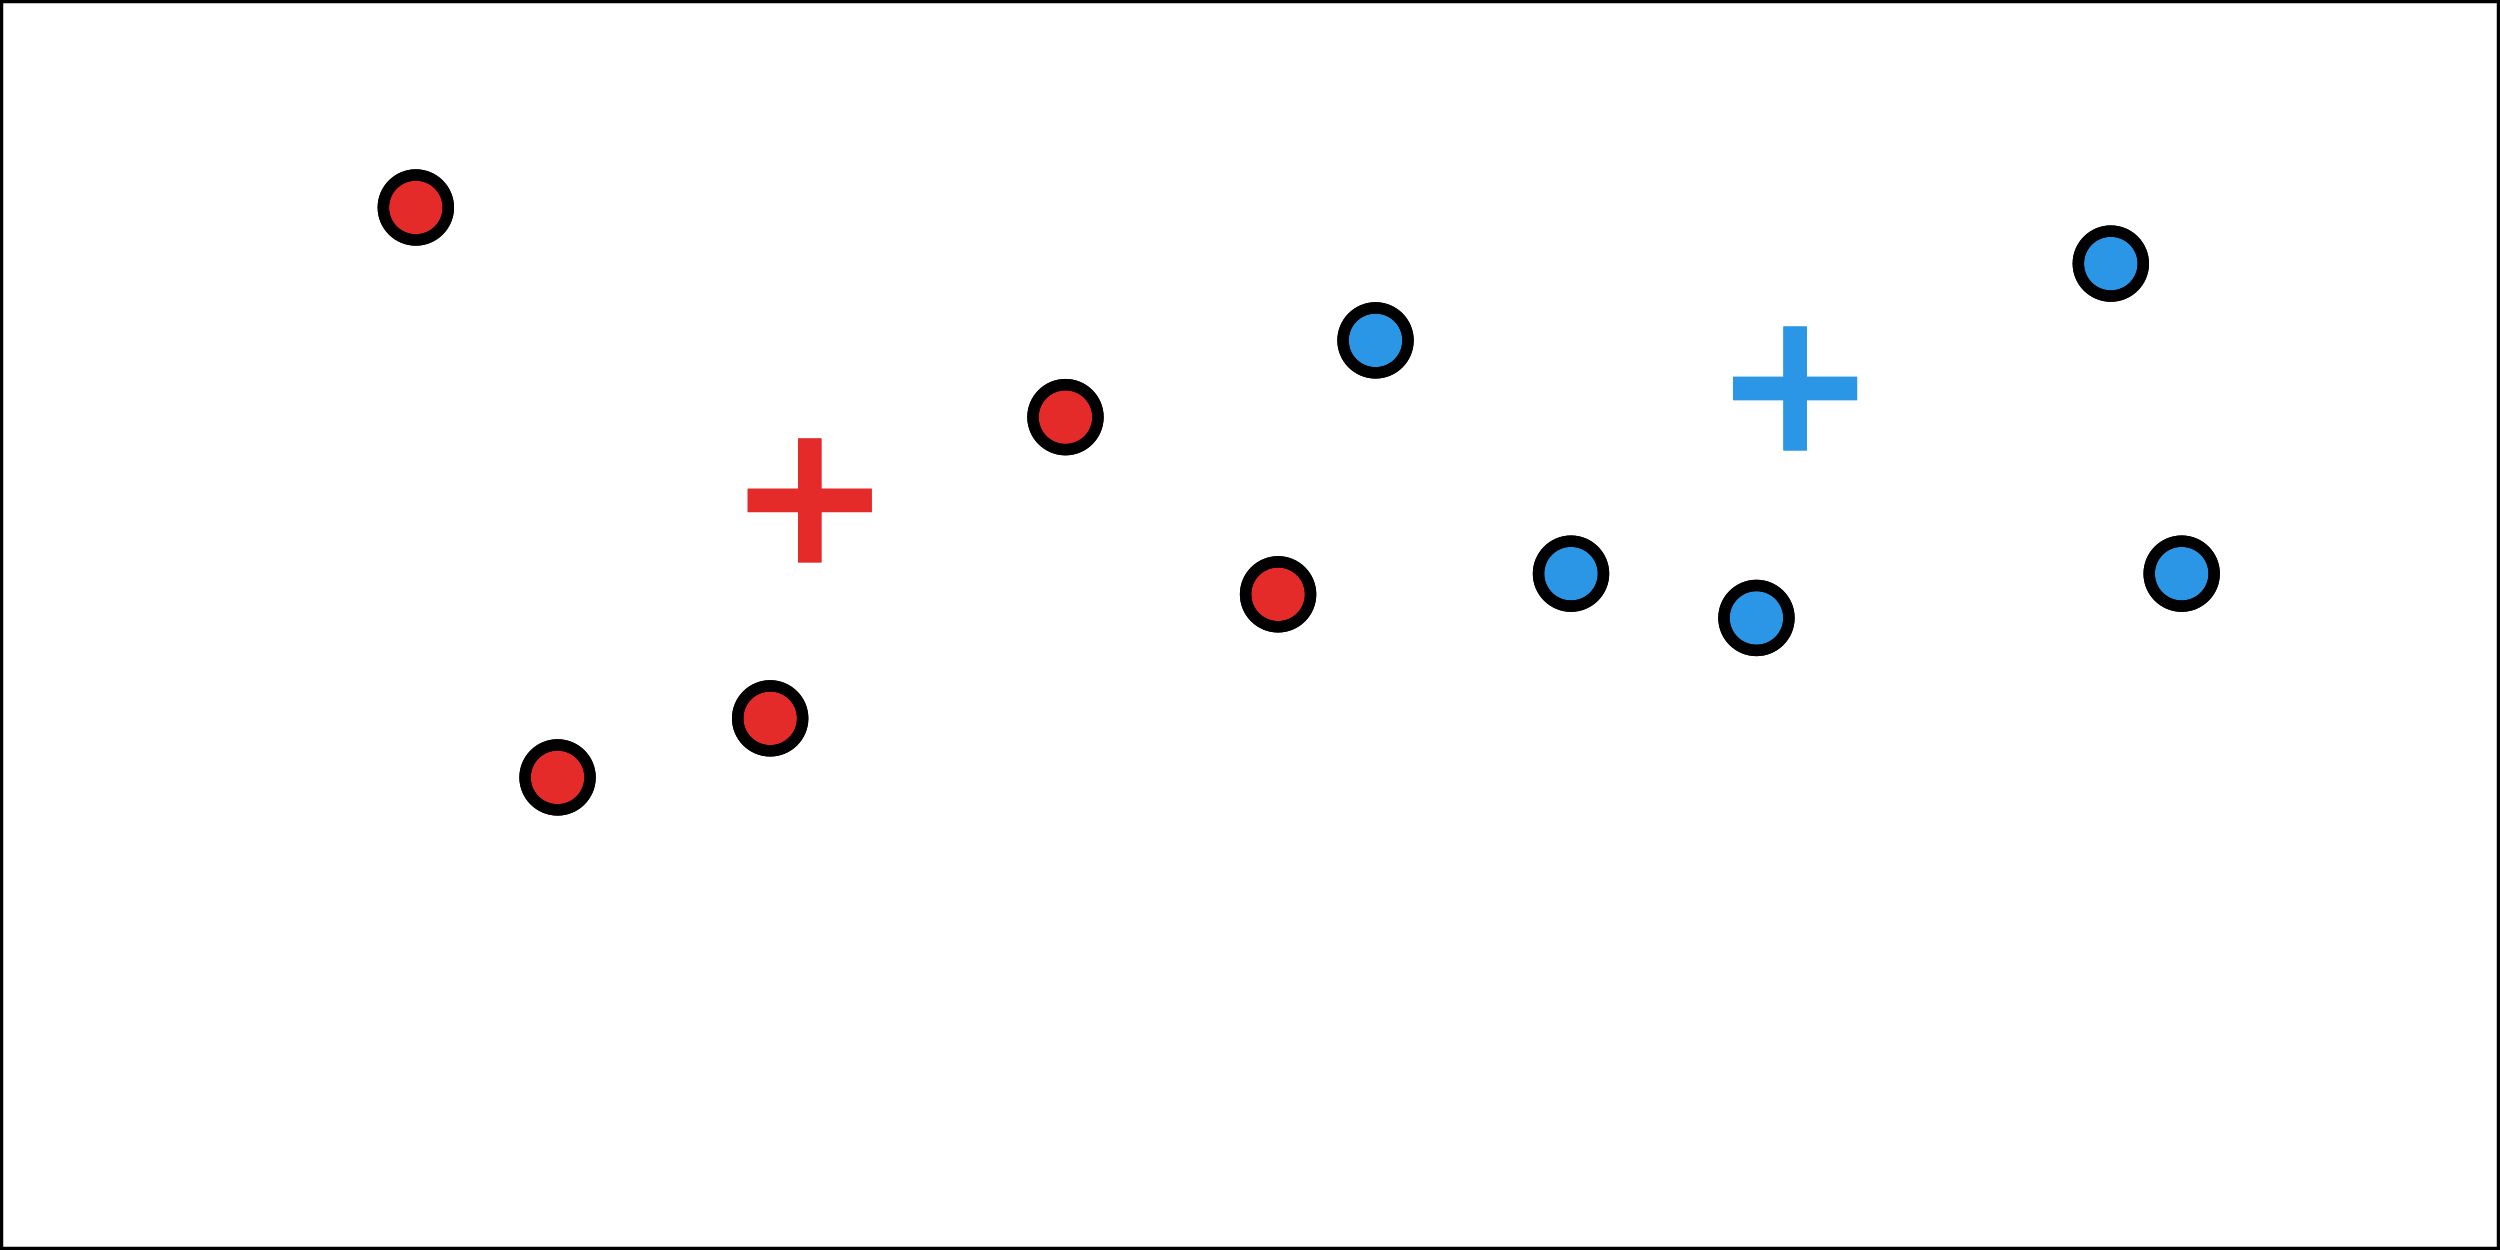 <?xml version="1.0" encoding="UTF-8" standalone="no"?>
<!-- Created with Inkscape (http://www.inkscape.org/) -->

<svg
   xmlns:dc="http://purl.org/dc/elements/1.1/"
   xmlns:cc="http://creativecommons.org/ns#"
   xmlns:rdf="http://www.w3.org/1999/02/22-rdf-syntax-ns#"
   xmlns:svg="http://www.w3.org/2000/svg"
   xmlns="http://www.w3.org/2000/svg"
   xmlns:sodipodi="http://sodipodi.sourceforge.net/DTD/sodipodi-0.dtd"
   xmlns:inkscape="http://www.inkscape.org/namespaces/inkscape"
   width="320mm"
   height="160mm"
   viewBox="0 0 320 160"
   version="1.1"
   id="svg1265"
   inkscape:version="0.92.1 r15371"
   sodipodi:docname="km11.svg">
  <defs
     id="defs1259">
    <clipPath
       clipPathUnits="userSpaceOnUse"
       id="clipPath6247">
      <rect
         style="opacity:1;fill:#dcddbb;fill-opacity:0.45;fill-rule:nonzero;stroke:none;stroke-width:0.408;stroke-linecap:round;stroke-linejoin:round;stroke-miterlimit:4;stroke-dasharray:none;stroke-dashoffset:0;stroke-opacity:0.996;paint-order:normal"
         id="rect6249"
         width="329.595"
         height="165.955"
         x="-3.024"
         y="-152.237"
         rx="0.026"
         ry="0.026" />
    </clipPath>
  </defs>
  <sodipodi:namedview
     id="base"
     pagecolor="#ffffff"
     bordercolor="#666666"
     borderopacity="1.0"
     inkscape:pageopacity="0.0"
     inkscape:pageshadow="2"
     inkscape:zoom="0.35000001"
     inkscape:cx="880.2517"
     inkscape:cy="463.83729"
     inkscape:document-units="mm"
     inkscape:current-layer="layer1"
     showgrid="false"
     inkscape:window-width="909"
     inkscape:window-height="1034"
     inkscape:window-x="999"
     inkscape:window-y="0"
     inkscape:window-maximized="0"
     units="in"
     inkscape:snap-page="true" />
  <g
     inkscape:label="Calque 1"
     inkscape:groupmode="layer"
     id="layer1"
     transform="translate(0,-137)">
    <rect
       style="opacity:1;fill:none;fill-opacity:1;fill-rule:nonzero;stroke:#000000;stroke-width:0.8;stroke-linecap:round;stroke-linejoin:round;stroke-miterlimit:4;stroke-dasharray:none;stroke-dashoffset:0;stroke-opacity:1;paint-order:normal"
       id="rect8359-3-4-4-3-22-8-7-5-5-6-4-7-7-7-7-6-9-9"
       width="320"
       height="160"
       x="1.1444092e-005"
       y="-297"
       transform="scale(1,-1)" />
    <circle
       style="opacity:1;fill:#e52a2a;fill-opacity:1;fill-rule:nonzero;stroke:#000000;stroke-width:1.465;stroke-linecap:round;stroke-linejoin:round;stroke-miterlimit:4;stroke-dasharray:none;stroke-dashoffset:0;stroke-opacity:1;paint-order:normal"
       id="path4774-70-5-8-4-0-4-1"
       cx="53.224"
       cy="163.559"
       r="4.158" />
    <circle
       style="opacity:1;fill:#2a96e5;fill-opacity:1;fill-rule:nonzero;stroke:#000000;stroke-width:1.465;stroke-linecap:round;stroke-linejoin:round;stroke-miterlimit:4;stroke-dasharray:none;stroke-dashoffset:0;stroke-opacity:1;paint-order:normal"
       id="path4774-3-0-8-4-3-5-5-5"
       cx="224.826"
       cy="216.097"
       r="4.158" />
    <circle
       style="opacity:1;fill:#2a96e5;fill-opacity:1;fill-rule:nonzero;stroke:#000000;stroke-width:1.465;stroke-linecap:round;stroke-linejoin:round;stroke-miterlimit:4;stroke-dasharray:none;stroke-dashoffset:0;stroke-opacity:1;paint-order:normal"
       id="path4774-8-6-5-4-5-4-1-4"
       cx="270.183"
       cy="170.74"
       r="4.158" />
    <circle
       style="opacity:1;fill:#2a96e5;fill-opacity:1;fill-rule:nonzero;stroke:#000000;stroke-width:1.465;stroke-linecap:round;stroke-linejoin:round;stroke-miterlimit:4;stroke-dasharray:none;stroke-dashoffset:0;stroke-opacity:1;paint-order:normal"
       id="path4774-4-8-4-6-2-8-2-3"
       cx="176.067"
       cy="180.568"
       r="4.158" />
    <circle
       style="opacity:1;fill:#e52a2a;fill-opacity:1;fill-rule:nonzero;stroke:#000000;stroke-width:1.465;stroke-linecap:round;stroke-linejoin:round;stroke-miterlimit:4;stroke-dasharray:none;stroke-dashoffset:0;stroke-opacity:1;paint-order:normal"
       id="path4774-31-8-6-0-0-1-3-1"
       cx="163.594"
       cy="213.073"
       r="4.158" />
    <circle
       style="opacity:1;fill:#e52a2a;fill-opacity:1;fill-rule:nonzero;stroke:#000000;stroke-width:1.465;stroke-linecap:round;stroke-linejoin:round;stroke-miterlimit:4;stroke-dasharray:none;stroke-dashoffset:0;stroke-opacity:1;paint-order:normal"
       id="path4774-45-8-7-6-9-0-0-9"
       cx="136.379"
       cy="190.395"
       r="4.158" />
    <circle
       style="opacity:1;fill:#e52a2a;fill-opacity:1;fill-rule:nonzero;stroke:#000000;stroke-width:1.465;stroke-linecap:round;stroke-linejoin:round;stroke-miterlimit:4;stroke-dasharray:none;stroke-dashoffset:0;stroke-opacity:1;paint-order:normal"
       id="path4774-7-7-8-5-1-4-4-6"
       cx="71.367"
       cy="236.508"
       r="4.158" />
    <circle
       style="opacity:1;fill:#e52a2a;fill-opacity:1;fill-rule:nonzero;stroke:#000000;stroke-width:1.465;stroke-linecap:round;stroke-linejoin:round;stroke-miterlimit:4;stroke-dasharray:none;stroke-dashoffset:0;stroke-opacity:1;paint-order:normal"
       id="path4774-5-2-2-1-2-5-2-8"
       cx="98.582"
       cy="228.948"
       r="4.158" />
    <circle
       style="opacity:1;fill:#2a96e5;fill-opacity:1;fill-rule:nonzero;stroke:#000000;stroke-width:1.465;stroke-linecap:round;stroke-linejoin:round;stroke-miterlimit:4;stroke-dasharray:none;stroke-dashoffset:0;stroke-opacity:1;paint-order:normal"
       id="path4774-0-4-5-9-7-8-0-1"
       cx="201.089"
       cy="210.428"
       r="4.158" />
    <circle
       style="opacity:1;fill:#2a96e5;fill-opacity:1;fill-rule:nonzero;stroke:#000000;stroke-width:1.465;stroke-linecap:round;stroke-linejoin:round;stroke-miterlimit:4;stroke-dasharray:none;stroke-dashoffset:0;stroke-opacity:1;paint-order:normal"
       id="path4774-6-7-8-6-9-8-2-9"
       cx="279.254"
       cy="210.428"
       r="4.158" />
    <g
       id="g5037-9-6-5-4"
       transform="translate(827.319,-189.691)"
       style="fill:#e52a2a;fill-opacity:1;stroke:#e52a2a;stroke-opacity:1">
      <path
         inkscape:connector-curvature="0"
         id="path5018-3-2-7-9"
         d="m -723.674,382.807 v 15.875"
         style="fill:#e52a2a;fill-opacity:1;stroke:#e52a2a;stroke-width:3;stroke-linecap:butt;stroke-linejoin:miter;stroke-miterlimit:4;stroke-dasharray:none;stroke-opacity:1" />
      <path
         inkscape:connector-curvature="0"
         id="path5018-8-1-9-1-2"
         d="m -715.736,390.745 h -15.875"
         style="fill:#e52a2a;fill-opacity:1;stroke:#e52a2a;stroke-width:3;stroke-linecap:butt;stroke-linejoin:miter;stroke-miterlimit:4;stroke-dasharray:none;stroke-opacity:1" />
    </g>
    <g
       id="g5037-3-0-1-1-1"
       transform="translate(953.448,-204.019)"
       style="fill:#2a96e5;fill-opacity:1;stroke:#2a96e5;stroke-opacity:1">
      <path
         inkscape:connector-curvature="0"
         id="path5018-2-8-8-6-3"
         d="m -723.674,382.807 v 15.875"
         style="fill:#2a96e5;fill-opacity:1;stroke:#2a96e5;stroke-width:3;stroke-linecap:butt;stroke-linejoin:miter;stroke-miterlimit:4;stroke-dasharray:none;stroke-opacity:1" />
      <path
         inkscape:connector-curvature="0"
         id="path5018-8-9-5-3-4-0"
         d="m -715.736,390.745 h -15.875"
         style="fill:#2a96e5;fill-opacity:1;stroke:#2a96e5;stroke-width:3;stroke-linecap:butt;stroke-linejoin:miter;stroke-miterlimit:4;stroke-dasharray:none;stroke-opacity:1" />
    </g>
    <path
       style="color:#000000;font-style:normal;font-variant:normal;font-weight:normal;font-stretch:normal;font-size:medium;line-height:normal;font-family:sans-serif;font-variant-ligatures:normal;font-variant-position:normal;font-variant-caps:normal;font-variant-numeric:normal;font-variant-alternates:normal;font-feature-settings:normal;text-indent:0;text-align:start;text-decoration:none;text-decoration-line:none;text-decoration-style:solid;text-decoration-color:#000000;letter-spacing:normal;word-spacing:normal;text-transform:none;writing-mode:lr-tb;direction:ltr;text-orientation:mixed;dominant-baseline:auto;baseline-shift:baseline;text-anchor:start;white-space:normal;shape-padding:0;clip-rule:nonzero;display:inline;overflow:visible;visibility:visible;opacity:1;isolation:auto;mix-blend-mode:normal;color-interpolation:sRGB;color-interpolation-filters:linearRGB;solid-color:#000000;solid-opacity:1;vector-effect:none;fill:#000000;fill-opacity:1;fill-rule:nonzero;stroke:none;stroke-width:0.8;stroke-linecap:round;stroke-linejoin:round;stroke-miterlimit:4;stroke-dasharray:none;stroke-dashoffset:0;stroke-opacity:1;paint-order:normal;color-rendering:auto;image-rendering:auto;shape-rendering:auto;text-rendering:auto;enable-background:accumulate"
       d="M 0,297.4 A 0.4,0.4 0 0 1 -0.4,297 V 137 A 0.4,0.4 0 0 1 0,136.6 H 320 A 0.4,0.4 0 0 1 320.4,137 V 297 A 0.4,0.4 0 0 1 320,297.4 Z m 0.4,-0.801 H 319.6 V 137.4 H 0.4 Z"
       id="rect8359-3-4-4-3-22-8-7-5-5-6-4-7-7-7-7-6-9-9-3"
       inkscape:connector-curvature="0" />
    <path
       style="color:#000000;font-style:normal;font-variant:normal;font-weight:normal;font-stretch:normal;font-size:medium;line-height:normal;font-family:sans-serif;font-variant-ligatures:normal;font-variant-position:normal;font-variant-caps:normal;font-variant-numeric:normal;font-variant-alternates:normal;font-feature-settings:normal;text-indent:0;text-align:start;text-decoration:none;text-decoration-line:none;text-decoration-style:solid;text-decoration-color:#000000;letter-spacing:normal;word-spacing:normal;text-transform:none;writing-mode:lr-tb;direction:ltr;text-orientation:mixed;dominant-baseline:auto;baseline-shift:baseline;text-anchor:start;white-space:normal;shape-padding:0;clip-rule:nonzero;display:inline;overflow:visible;visibility:visible;opacity:1;isolation:auto;mix-blend-mode:normal;color-interpolation:sRGB;color-interpolation-filters:linearRGB;solid-color:#000000;solid-opacity:1;vector-effect:none;fill:#000000;fill-opacity:1;fill-rule:nonzero;stroke:none;stroke-width:1.465;stroke-linecap:round;stroke-linejoin:round;stroke-miterlimit:4;stroke-dasharray:none;stroke-dashoffset:0;stroke-opacity:1;paint-order:normal;color-rendering:auto;image-rendering:auto;shape-rendering:auto;text-rendering:auto;enable-background:accumulate"
       d="m 53.225,158.668 c -2.692,0 -4.891,2.199 -4.891,4.891 0,2.692 2.198,4.891 4.891,4.891 2.692,0 4.891,-2.199 4.891,-4.891 0,-2.692 -2.198,-4.891 -4.891,-4.891 z m 0,1.465 c 1.9,0 3.426,1.525 3.426,3.426 0,1.9 -1.525,3.426 -3.426,3.426 -1.9,0 -3.426,-1.525 -3.426,-3.426 0,-1.9 1.525,-3.426 3.426,-3.426 z"
       id="path4774-70-5-8-4-0-4-1-6"
       inkscape:connector-curvature="0" />
    <path
       style="color:#000000;font-style:normal;font-variant:normal;font-weight:normal;font-stretch:normal;font-size:medium;line-height:normal;font-family:sans-serif;font-variant-ligatures:normal;font-variant-position:normal;font-variant-caps:normal;font-variant-numeric:normal;font-variant-alternates:normal;font-feature-settings:normal;text-indent:0;text-align:start;text-decoration:none;text-decoration-line:none;text-decoration-style:solid;text-decoration-color:#000000;letter-spacing:normal;word-spacing:normal;text-transform:none;writing-mode:lr-tb;direction:ltr;text-orientation:mixed;dominant-baseline:auto;baseline-shift:baseline;text-anchor:start;white-space:normal;shape-padding:0;clip-rule:nonzero;display:inline;overflow:visible;visibility:visible;opacity:1;isolation:auto;mix-blend-mode:normal;color-interpolation:sRGB;color-interpolation-filters:linearRGB;solid-color:#000000;solid-opacity:1;vector-effect:none;fill:#000000;fill-opacity:1;fill-rule:nonzero;stroke:none;stroke-width:1.465;stroke-linecap:round;stroke-linejoin:round;stroke-miterlimit:4;stroke-dasharray:none;stroke-dashoffset:0;stroke-opacity:1;paint-order:normal;color-rendering:auto;image-rendering:auto;shape-rendering:auto;text-rendering:auto;enable-background:accumulate"
       d="m 224.826,211.207 c -2.692,0 -4.891,2.199 -4.891,4.891 0,2.692 2.198,4.891 4.891,4.891 2.692,0 4.889,-2.199 4.889,-4.891 0,-2.692 -2.197,-4.891 -4.889,-4.891 z m 0,1.465 c 1.9,0 3.424,1.525 3.424,3.426 0,1.9 -1.523,3.424 -3.424,3.424 -1.9,0 -3.426,-1.523 -3.426,-3.424 0,-1.9 1.525,-3.426 3.426,-3.426 z"
       id="path4774-3-0-8-4-3-5-5-5-7"
       inkscape:connector-curvature="0" />
    <path
       style="color:#000000;font-style:normal;font-variant:normal;font-weight:normal;font-stretch:normal;font-size:medium;line-height:normal;font-family:sans-serif;font-variant-ligatures:normal;font-variant-position:normal;font-variant-caps:normal;font-variant-numeric:normal;font-variant-alternates:normal;font-feature-settings:normal;text-indent:0;text-align:start;text-decoration:none;text-decoration-line:none;text-decoration-style:solid;text-decoration-color:#000000;letter-spacing:normal;word-spacing:normal;text-transform:none;writing-mode:lr-tb;direction:ltr;text-orientation:mixed;dominant-baseline:auto;baseline-shift:baseline;text-anchor:start;white-space:normal;shape-padding:0;clip-rule:nonzero;display:inline;overflow:visible;visibility:visible;opacity:1;isolation:auto;mix-blend-mode:normal;color-interpolation:sRGB;color-interpolation-filters:linearRGB;solid-color:#000000;solid-opacity:1;vector-effect:none;fill:#000000;fill-opacity:1;fill-rule:nonzero;stroke:none;stroke-width:1.465;stroke-linecap:round;stroke-linejoin:round;stroke-miterlimit:4;stroke-dasharray:none;stroke-dashoffset:0;stroke-opacity:1;paint-order:normal;color-rendering:auto;image-rendering:auto;shape-rendering:auto;text-rendering:auto;enable-background:accumulate"
       d="m 270.184,165.85 c -2.692,0 -4.891,2.199 -4.891,4.891 0,2.692 2.199,4.891 4.891,4.891 2.692,0 4.889,-2.199 4.889,-4.891 0,-2.692 -2.197,-4.891 -4.889,-4.891 z m 0,1.465 c 1.9,0 3.424,1.525 3.424,3.426 0,1.9 -1.523,3.426 -3.424,3.426 -1.9,0 -3.426,-1.525 -3.426,-3.426 0,-1.9 1.525,-3.426 3.426,-3.426 z"
       id="path4774-8-6-5-4-5-4-1-4-5"
       inkscape:connector-curvature="0" />
    <path
       style="color:#000000;font-style:normal;font-variant:normal;font-weight:normal;font-stretch:normal;font-size:medium;line-height:normal;font-family:sans-serif;font-variant-ligatures:normal;font-variant-position:normal;font-variant-caps:normal;font-variant-numeric:normal;font-variant-alternates:normal;font-feature-settings:normal;text-indent:0;text-align:start;text-decoration:none;text-decoration-line:none;text-decoration-style:solid;text-decoration-color:#000000;letter-spacing:normal;word-spacing:normal;text-transform:none;writing-mode:lr-tb;direction:ltr;text-orientation:mixed;dominant-baseline:auto;baseline-shift:baseline;text-anchor:start;white-space:normal;shape-padding:0;clip-rule:nonzero;display:inline;overflow:visible;visibility:visible;opacity:1;isolation:auto;mix-blend-mode:normal;color-interpolation:sRGB;color-interpolation-filters:linearRGB;solid-color:#000000;solid-opacity:1;vector-effect:none;fill:#000000;fill-opacity:1;fill-rule:nonzero;stroke:none;stroke-width:1.465;stroke-linecap:round;stroke-linejoin:round;stroke-miterlimit:4;stroke-dasharray:none;stroke-dashoffset:0;stroke-opacity:1;paint-order:normal;color-rendering:auto;image-rendering:auto;shape-rendering:auto;text-rendering:auto;enable-background:accumulate"
       d="m 176.066,175.678 c -2.692,0 -4.891,2.199 -4.891,4.891 0,2.692 2.199,4.889 4.891,4.889 2.692,0 4.891,-2.197 4.891,-4.889 0,-2.692 -2.199,-4.891 -4.891,-4.891 z m 0,1.465 c 1.9,0 3.426,1.525 3.426,3.426 0,1.9 -1.525,3.424 -3.426,3.424 -1.9,0 -3.426,-1.523 -3.426,-3.424 0,-1.9 1.525,-3.426 3.426,-3.426 z"
       id="path4774-4-8-4-6-2-8-2-3-2"
       inkscape:connector-curvature="0" />
    <path
       style="color:#000000;font-style:normal;font-variant:normal;font-weight:normal;font-stretch:normal;font-size:medium;line-height:normal;font-family:sans-serif;font-variant-ligatures:normal;font-variant-position:normal;font-variant-caps:normal;font-variant-numeric:normal;font-variant-alternates:normal;font-feature-settings:normal;text-indent:0;text-align:start;text-decoration:none;text-decoration-line:none;text-decoration-style:solid;text-decoration-color:#000000;letter-spacing:normal;word-spacing:normal;text-transform:none;writing-mode:lr-tb;direction:ltr;text-orientation:mixed;dominant-baseline:auto;baseline-shift:baseline;text-anchor:start;white-space:normal;shape-padding:0;clip-rule:nonzero;display:inline;overflow:visible;visibility:visible;opacity:1;isolation:auto;mix-blend-mode:normal;color-interpolation:sRGB;color-interpolation-filters:linearRGB;solid-color:#000000;solid-opacity:1;vector-effect:none;fill:#000000;fill-opacity:1;fill-rule:nonzero;stroke:none;stroke-width:1.465;stroke-linecap:round;stroke-linejoin:round;stroke-miterlimit:4;stroke-dasharray:none;stroke-dashoffset:0;stroke-opacity:1;paint-order:normal;color-rendering:auto;image-rendering:auto;shape-rendering:auto;text-rendering:auto;enable-background:accumulate"
       d="m 163.594,208.184 c -2.692,0 -4.891,2.199 -4.891,4.891 0,2.692 2.199,4.889 4.891,4.889 2.692,0 4.891,-2.197 4.891,-4.889 0,-2.692 -2.199,-4.891 -4.891,-4.891 z m 0,1.465 c 1.9,0 3.426,1.525 3.426,3.426 0,1.9 -1.525,3.424 -3.426,3.424 -1.9,0 -3.426,-1.523 -3.426,-3.424 0,-1.9 1.525,-3.426 3.426,-3.426 z"
       id="path4774-31-8-6-0-0-1-3-1-6"
       inkscape:connector-curvature="0" />
    <path
       style="color:#000000;font-style:normal;font-variant:normal;font-weight:normal;font-stretch:normal;font-size:medium;line-height:normal;font-family:sans-serif;font-variant-ligatures:normal;font-variant-position:normal;font-variant-caps:normal;font-variant-numeric:normal;font-variant-alternates:normal;font-feature-settings:normal;text-indent:0;text-align:start;text-decoration:none;text-decoration-line:none;text-decoration-style:solid;text-decoration-color:#000000;letter-spacing:normal;word-spacing:normal;text-transform:none;writing-mode:lr-tb;direction:ltr;text-orientation:mixed;dominant-baseline:auto;baseline-shift:baseline;text-anchor:start;white-space:normal;shape-padding:0;clip-rule:nonzero;display:inline;overflow:visible;visibility:visible;opacity:1;isolation:auto;mix-blend-mode:normal;color-interpolation:sRGB;color-interpolation-filters:linearRGB;solid-color:#000000;solid-opacity:1;vector-effect:none;fill:#000000;fill-opacity:1;fill-rule:nonzero;stroke:none;stroke-width:1.465;stroke-linecap:round;stroke-linejoin:round;stroke-miterlimit:4;stroke-dasharray:none;stroke-dashoffset:0;stroke-opacity:1;paint-order:normal;color-rendering:auto;image-rendering:auto;shape-rendering:auto;text-rendering:auto;enable-background:accumulate"
       d="m 136.379,185.504 c -2.692,0 -4.891,2.198 -4.891,4.891 0,2.692 2.199,4.891 4.891,4.891 2.692,0 4.891,-2.199 4.891,-4.891 0,-2.692 -2.199,-4.891 -4.891,-4.891 z m 0,1.467 c 1.9,0 3.426,1.523 3.426,3.424 0,1.9 -1.525,3.426 -3.426,3.426 -1.9,0 -3.426,-1.525 -3.426,-3.426 0,-1.9 1.525,-3.424 3.426,-3.424 z"
       id="path4774-45-8-7-6-9-0-0-9-5"
       inkscape:connector-curvature="0" />
    <path
       style="color:#000000;font-style:normal;font-variant:normal;font-weight:normal;font-stretch:normal;font-size:medium;line-height:normal;font-family:sans-serif;font-variant-ligatures:normal;font-variant-position:normal;font-variant-caps:normal;font-variant-numeric:normal;font-variant-alternates:normal;font-feature-settings:normal;text-indent:0;text-align:start;text-decoration:none;text-decoration-line:none;text-decoration-style:solid;text-decoration-color:#000000;letter-spacing:normal;word-spacing:normal;text-transform:none;writing-mode:lr-tb;direction:ltr;text-orientation:mixed;dominant-baseline:auto;baseline-shift:baseline;text-anchor:start;white-space:normal;shape-padding:0;clip-rule:nonzero;display:inline;overflow:visible;visibility:visible;opacity:1;isolation:auto;mix-blend-mode:normal;color-interpolation:sRGB;color-interpolation-filters:linearRGB;solid-color:#000000;solid-opacity:1;vector-effect:none;fill:#000000;fill-opacity:1;fill-rule:nonzero;stroke:none;stroke-width:1.465;stroke-linecap:round;stroke-linejoin:round;stroke-miterlimit:4;stroke-dasharray:none;stroke-dashoffset:0;stroke-opacity:1;paint-order:normal;color-rendering:auto;image-rendering:auto;shape-rendering:auto;text-rendering:auto;enable-background:accumulate"
       d="m 71.367,231.617 c -2.692,0 -4.891,2.198 -4.891,4.891 0,2.692 2.198,4.891 4.891,4.891 2.692,0 4.891,-2.199 4.891,-4.891 0,-2.692 -2.198,-4.891 -4.891,-4.891 z m 0,1.465 c 1.9,0 3.426,1.525 3.426,3.426 0,1.9 -1.525,3.426 -3.426,3.426 -1.9,0 -3.426,-1.525 -3.426,-3.426 0,-1.9 1.525,-3.426 3.426,-3.426 z"
       id="path4774-7-7-8-5-1-4-4-6-2"
       inkscape:connector-curvature="0" />
    <path
       style="color:#000000;font-style:normal;font-variant:normal;font-weight:normal;font-stretch:normal;font-size:medium;line-height:normal;font-family:sans-serif;font-variant-ligatures:normal;font-variant-position:normal;font-variant-caps:normal;font-variant-numeric:normal;font-variant-alternates:normal;font-feature-settings:normal;text-indent:0;text-align:start;text-decoration:none;text-decoration-line:none;text-decoration-style:solid;text-decoration-color:#000000;letter-spacing:normal;word-spacing:normal;text-transform:none;writing-mode:lr-tb;direction:ltr;text-orientation:mixed;dominant-baseline:auto;baseline-shift:baseline;text-anchor:start;white-space:normal;shape-padding:0;clip-rule:nonzero;display:inline;overflow:visible;visibility:visible;opacity:1;isolation:auto;mix-blend-mode:normal;color-interpolation:sRGB;color-interpolation-filters:linearRGB;solid-color:#000000;solid-opacity:1;vector-effect:none;fill:#000000;fill-opacity:1;fill-rule:nonzero;stroke:none;stroke-width:1.465;stroke-linecap:round;stroke-linejoin:round;stroke-miterlimit:4;stroke-dasharray:none;stroke-dashoffset:0;stroke-opacity:1;paint-order:normal;color-rendering:auto;image-rendering:auto;shape-rendering:auto;text-rendering:auto;enable-background:accumulate"
       d="m 98.582,224.059 c -2.692,0 -4.891,2.199 -4.891,4.891 0,2.692 2.198,4.889 4.891,4.889 2.692,0 4.891,-2.197 4.891,-4.889 0,-2.692 -2.199,-4.891 -4.891,-4.891 z m 0,1.465 c 1.9,0 3.426,1.525 3.426,3.426 0,1.9 -1.525,3.424 -3.426,3.424 -1.9,0 -3.426,-1.523 -3.426,-3.424 0,-1.9 1.525,-3.426 3.426,-3.426 z"
       id="path4774-5-2-2-1-2-5-2-8-8"
       inkscape:connector-curvature="0" />
    <path
       style="color:#000000;font-style:normal;font-variant:normal;font-weight:normal;font-stretch:normal;font-size:medium;line-height:normal;font-family:sans-serif;font-variant-ligatures:normal;font-variant-position:normal;font-variant-caps:normal;font-variant-numeric:normal;font-variant-alternates:normal;font-feature-settings:normal;text-indent:0;text-align:start;text-decoration:none;text-decoration-line:none;text-decoration-style:solid;text-decoration-color:#000000;letter-spacing:normal;word-spacing:normal;text-transform:none;writing-mode:lr-tb;direction:ltr;text-orientation:mixed;dominant-baseline:auto;baseline-shift:baseline;text-anchor:start;white-space:normal;shape-padding:0;clip-rule:nonzero;display:inline;overflow:visible;visibility:visible;opacity:1;isolation:auto;mix-blend-mode:normal;color-interpolation:sRGB;color-interpolation-filters:linearRGB;solid-color:#000000;solid-opacity:1;vector-effect:none;fill:#000000;fill-opacity:1;fill-rule:nonzero;stroke:none;stroke-width:1.465;stroke-linecap:round;stroke-linejoin:round;stroke-miterlimit:4;stroke-dasharray:none;stroke-dashoffset:0;stroke-opacity:1;paint-order:normal;color-rendering:auto;image-rendering:auto;shape-rendering:auto;text-rendering:auto;enable-background:accumulate"
       d="m 201.09,205.537 c -2.692,0 -4.891,2.199 -4.891,4.891 0,2.692 2.199,4.891 4.891,4.891 2.692,0 4.889,-2.199 4.889,-4.891 0,-2.692 -2.197,-4.891 -4.889,-4.891 z m 0,1.465 c 1.9,0 3.424,1.525 3.424,3.426 0,1.9 -1.523,3.426 -3.424,3.426 -1.9,0 -3.426,-1.525 -3.426,-3.426 0,-1.9 1.525,-3.426 3.426,-3.426 z"
       id="path4774-0-4-5-9-7-8-0-1-9"
       inkscape:connector-curvature="0" />
    <path
       style="color:#000000;font-style:normal;font-variant:normal;font-weight:normal;font-stretch:normal;font-size:medium;line-height:normal;font-family:sans-serif;font-variant-ligatures:normal;font-variant-position:normal;font-variant-caps:normal;font-variant-numeric:normal;font-variant-alternates:normal;font-feature-settings:normal;text-indent:0;text-align:start;text-decoration:none;text-decoration-line:none;text-decoration-style:solid;text-decoration-color:#000000;letter-spacing:normal;word-spacing:normal;text-transform:none;writing-mode:lr-tb;direction:ltr;text-orientation:mixed;dominant-baseline:auto;baseline-shift:baseline;text-anchor:start;white-space:normal;shape-padding:0;clip-rule:nonzero;display:inline;overflow:visible;visibility:visible;opacity:1;isolation:auto;mix-blend-mode:normal;color-interpolation:sRGB;color-interpolation-filters:linearRGB;solid-color:#000000;solid-opacity:1;vector-effect:none;fill:#000000;fill-opacity:1;fill-rule:nonzero;stroke:none;stroke-width:1.465;stroke-linecap:round;stroke-linejoin:round;stroke-miterlimit:4;stroke-dasharray:none;stroke-dashoffset:0;stroke-opacity:1;paint-order:normal;color-rendering:auto;image-rendering:auto;shape-rendering:auto;text-rendering:auto;enable-background:accumulate"
       d="m 279.254,205.537 c -2.692,0 -4.891,2.199 -4.891,4.891 0,2.692 2.199,4.891 4.891,4.891 2.692,0 4.891,-2.199 4.891,-4.891 0,-2.692 -2.199,-4.891 -4.891,-4.891 z m 0,1.465 c 1.9,0 3.426,1.525 3.426,3.426 0,1.9 -1.525,3.426 -3.426,3.426 -1.9,0 -3.426,-1.525 -3.426,-3.426 0,-1.9 1.525,-3.426 3.426,-3.426 z"
       id="path4774-6-7-8-6-9-8-2-9-3"
       inkscape:connector-curvature="0" />
    <g
       id="g5037-9-6-5-4-9"
       transform="translate(827.319,-189.691)"
       style="fill:#e52a2a;fill-opacity:1;stroke:#e52a2a;stroke-opacity:1">
      <path
         inkscape:connector-curvature="0"
         id="path5018-3-2-7-9-5"
         d="m -723.674,382.807 v 15.875"
         style="fill:#e52a2a;fill-opacity:1;stroke:#e52a2a;stroke-width:3;stroke-linecap:butt;stroke-linejoin:miter;stroke-miterlimit:4;stroke-dasharray:none;stroke-opacity:1" />
      <path
         inkscape:connector-curvature="0"
         id="path5018-8-1-9-1-2-7"
         d="m -715.736,390.745 h -15.875"
         style="fill:#e52a2a;fill-opacity:1;stroke:#e52a2a;stroke-width:3;stroke-linecap:butt;stroke-linejoin:miter;stroke-miterlimit:4;stroke-dasharray:none;stroke-opacity:1" />
    </g>
    <g
       id="g5037-3-0-1-1-1-2"
       transform="translate(953.448,-204.019)"
       style="fill:#2a96e5;fill-opacity:1;stroke:#2a96e5;stroke-opacity:1">
      <path
         inkscape:connector-curvature="0"
         id="path5018-2-8-8-6-3-1"
         d="m -723.674,382.807 v 15.875"
         style="fill:#2a96e5;fill-opacity:1;stroke:#2a96e5;stroke-width:3;stroke-linecap:butt;stroke-linejoin:miter;stroke-miterlimit:4;stroke-dasharray:none;stroke-opacity:1" />
      <path
         inkscape:connector-curvature="0"
         id="path5018-8-9-5-3-4-0-5"
         d="m -715.736,390.745 h -15.875"
         style="fill:#2a96e5;fill-opacity:1;stroke:#2a96e5;stroke-width:3;stroke-linecap:butt;stroke-linejoin:miter;stroke-miterlimit:4;stroke-dasharray:none;stroke-opacity:1" />
    </g>
  </g>
</svg>
